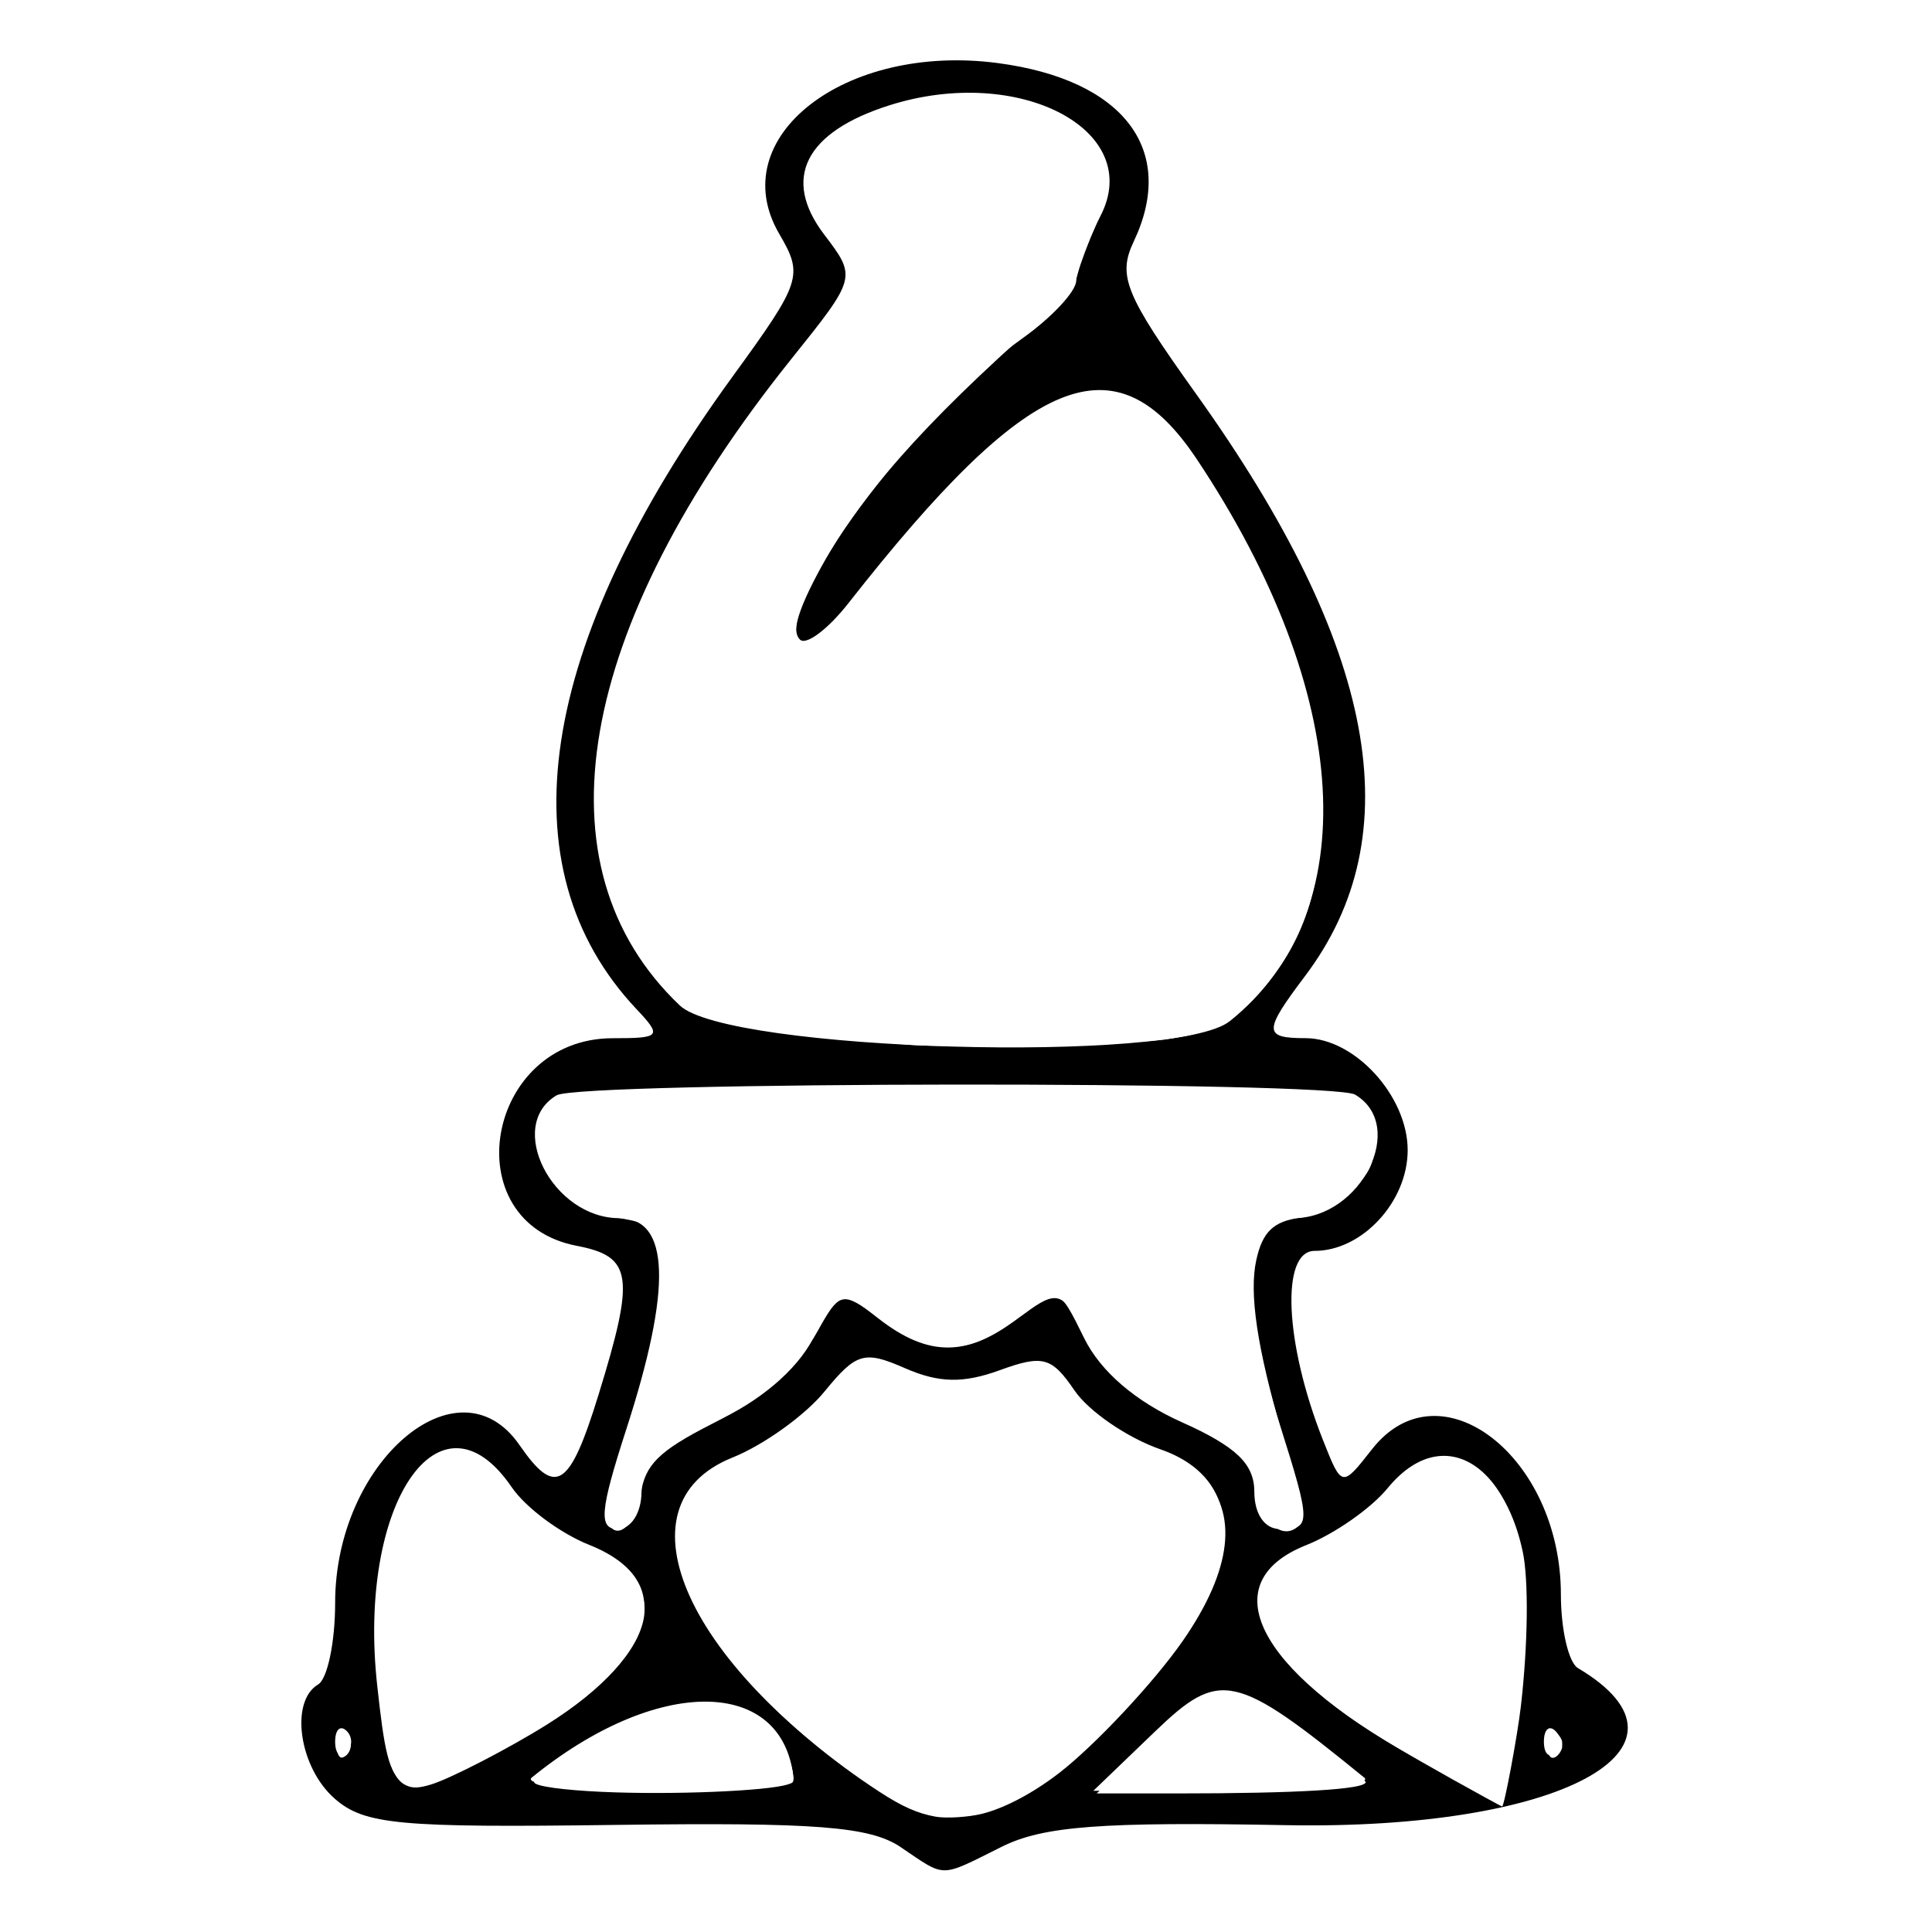 <?xml version="1.0" encoding="UTF-8" standalone="no"?>
<!-- Created with Inkscape (http://www.inkscape.org/) -->

<svg
   width="32"
   height="32"
   viewBox="0 0 8.467 8.467"
   version="1.1"
   id="svg5"
   inkscape:export-filename="C:\Users\bmill\projects\chess2-canvas\src\assets\T_KW.svg"
   inkscape:export-xdpi="96"
   inkscape:export-ydpi="96"
   sodipodi:docname="a_r.svg"
   xmlns:inkscape="http://www.inkscape.org/namespaces/inkscape"
   xmlns:sodipodi="http://sodipodi.sourceforge.net/DTD/sodipodi-0.dtd"
   xmlns="http://www.w3.org/2000/svg"
   xmlns:svg="http://www.w3.org/2000/svg">
  <sodipodi:namedview
     id="namedview7"
     pagecolor="#505050"
     bordercolor="#ffffff"
     borderopacity="1"
     inkscape:pageshadow="0"
     inkscape:pageopacity="0"
     inkscape:pagecheckerboard="1"
     inkscape:deskcolor="#505050"
     inkscape:document-units="mm"
     showgrid="false" />
  <defs
     id="defs2">
    <filter
       style="color-interpolation-filters:sRGB"
       inkscape:label="Invert"
       id="filter130959-3-3"
       x="0"
       y="0"
       width="1"
       height="1">
      <feColorMatrix
         type="hueRotate"
         values="180"
         result="color1"
         id="feColorMatrix130955-1-5" />
      <feColorMatrix
         values="-1 0 0 0 1 0 -1 0 0 1 0 0 -1 0 1 -0.21 -0.72 -0.07 2 0 "
         result="color2"
         id="feColorMatrix130957-0-9" />
    </filter>
    <filter
       style="color-interpolation-filters:sRGB"
       inkscape:label="Invert"
       id="filter130965-7-9"
       x="0"
       y="0"
       width="1"
       height="1">
      <feColorMatrix
         type="hueRotate"
         values="180"
         result="color1"
         id="feColorMatrix130961-3-7" />
      <feColorMatrix
         values="-1 0 0 0 1 0 -1 0 0 1 0 0 -1 0 1 -0.21 -0.72 -0.07 2 0 "
         result="color2"
         id="feColorMatrix130963-8-5" />
    </filter>
    <filter
       style="color-interpolation-filters:sRGB"
       inkscape:label="Invert"
       id="filter130971-8-8"
       x="0"
       y="0"
       width="1"
       height="1">
      <feColorMatrix
         type="hueRotate"
         values="180"
         result="color1"
         id="feColorMatrix130967-8-3" />
      <feColorMatrix
         values="-1 0 0 0 1 0 -1 0 0 1 0 0 -1 0 1 -0.21 -0.72 -0.07 2 0 "
         result="color2"
         id="feColorMatrix130969-8-2" />
    </filter>
    <filter
       style="color-interpolation-filters:sRGB"
       inkscape:label="Invert"
       id="filter130977-7-1"
       x="0"
       y="0"
       width="1"
       height="1">
      <feColorMatrix
         type="hueRotate"
         values="180"
         result="color1"
         id="feColorMatrix130973-0-2" />
      <feColorMatrix
         values="-1 0 0 0 1 0 -1 0 0 1 0 0 -1 0 1 -0.21 -0.72 -0.07 2 0 "
         result="color2"
         id="feColorMatrix130975-3-5" />
    </filter>
    <filter
       style="color-interpolation-filters:sRGB"
       inkscape:label="Invert"
       id="filter130983-2-7"
       x="0"
       y="0"
       width="1"
       height="1">
      <feColorMatrix
         type="hueRotate"
         values="180"
         result="color1"
         id="feColorMatrix130979-4-9" />
      <feColorMatrix
         values="-1 0 0 0 1 0 -1 0 0 1 0 0 -1 0 1 -0.21 -0.72 -0.07 2 0 "
         result="color2"
         id="feColorMatrix130981-2-7" />
    </filter>
    <filter
       style="color-interpolation-filters:sRGB"
       inkscape:label="Invert"
       id="filter130989-3-5"
       x="0"
       y="0"
       width="1"
       height="1">
      <feColorMatrix
         type="hueRotate"
         values="180"
         result="color1"
         id="feColorMatrix130985-6-8" />
      <feColorMatrix
         values="-1 0 0 0 1 0 -1 0 0 1 0 0 -1 0 1 -0.21 -0.72 -0.07 2 0 "
         result="color2"
         id="feColorMatrix130987-9-4" />
    </filter>
    <filter
       style="color-interpolation-filters:sRGB"
       inkscape:label="Invert"
       id="filter130995-2-5"
       x="0"
       y="0"
       width="1"
       height="1">
      <feColorMatrix
         type="hueRotate"
         values="180"
         result="color1"
         id="feColorMatrix130991-6-1" />
      <feColorMatrix
         values="-1 0 0 0 1 0 -1 0 0 1 0 0 -1 0 1 -0.21 -0.72 -0.07 2 0 "
         result="color2"
         id="feColorMatrix130993-4-2" />
    </filter>
    <filter
       style="color-interpolation-filters:sRGB"
       inkscape:label="Invert"
       id="filter131001-0-6"
       x="0"
       y="0"
       width="1"
       height="1">
      <feColorMatrix
         type="hueRotate"
         values="180"
         result="color1"
         id="feColorMatrix130997-2-8" />
      <feColorMatrix
         values="-1 0 0 0 1 0 -1 0 0 1 0 0 -1 0 1 -0.21 -0.72 -0.07 2 0 "
         result="color2"
         id="feColorMatrix130999-1-9" />
    </filter>
    <filter
       style="color-interpolation-filters:sRGB"
       inkscape:label="Invert"
       id="filter131007-2-5"
       x="0"
       y="0"
       width="1"
       height="1">
      <feColorMatrix
         type="hueRotate"
         values="180"
         result="color1"
         id="feColorMatrix131003-8-0" />
      <feColorMatrix
         values="-1 0 0 0 1 0 -1 0 0 1 0 0 -1 0 1 -0.21 -0.72 -0.07 2 0 "
         result="color2"
         id="feColorMatrix131005-0-4" />
    </filter>
    <filter
       style="color-interpolation-filters:sRGB"
       inkscape:label="Invert"
       id="filter131013-2-1"
       x="0"
       y="0"
       width="1"
       height="1">
      <feColorMatrix
         type="hueRotate"
         values="180"
         result="color1"
         id="feColorMatrix131009-0-1" />
      <feColorMatrix
         values="-1 0 0 0 1 0 -1 0 0 1 0 0 -1 0 1 -0.21 -0.72 -0.07 2 0 "
         result="color2"
         id="feColorMatrix131011-4-8" />
    </filter>
    <filter
       style="color-interpolation-filters:sRGB"
       inkscape:label="Invert"
       id="filter73234-4"
       x="0"
       y="0"
       width="1"
       height="1">
      <feColorMatrix
         type="hueRotate"
         values="180"
         result="color1"
         id="feColorMatrix73230-7" />
      <feColorMatrix
         values="-1 0 0 0 1 0 -1 0 0 1 0 0 -1 0 1 -0.21 -0.72 -0.07 2 0 "
         result="fbSourceGraphic"
         id="feColorMatrix73232-0" />
      <feColorMatrix
         result="fbSourceGraphicAlpha"
         in="fbSourceGraphic"
         values="0 0 0 -1 0 0 0 0 -1 0 0 0 0 -1 0 0 0 0 1 0"
         id="feColorMatrix119717" />
      <feColorMatrix
         id="feColorMatrix119719"
         type="hueRotate"
         values="180"
         result="color1"
         in="fbSourceGraphic" />
      <feColorMatrix
         id="feColorMatrix119721"
         values="-1 0 0 0 1 0 -1 0 0 1 0 0 -1 0 1 -0.21 -0.72 -0.07 2 0 "
         result="color2" />
    </filter>
  </defs>
  <g
     inkscape:label="Layer 1"
     inkscape:groupmode="layer"
     id="layer1">
    <g
       inkscape:label="Layer 1"
       id="layer1-6"
       transform="translate(0.113,-11.602)">
      <g
         inkscape:label="Layer 1"
         id="layer1-7"
         transform="matrix(0.282,0,0,0.271,-0.733,11.264)"
         style="filter:url(#filter73234-4)">
        <path
           style="fill:#000000;stroke-width:0.265;filter:url(#filter131013-2-1)"
           d="m 16.196,31.118 c -0.477,-0.334 -1.317,-0.402 -4.428,-0.359 -3.37,0.047 -3.904,-0.005 -4.365,-0.422 -0.555,-0.503 -0.706,-1.573 -0.261,-1.849 0.146,-0.09 0.265,-0.685 0.265,-1.321 0,-2.278 1.914,-3.983 2.864,-2.552 0.562,0.846 0.779,0.703 1.227,-0.805 0.573,-1.931 0.53,-2.243 -0.337,-2.416 -1.913,-0.383 -1.416,-3.357 0.561,-3.357 0.745,0 0.768,-0.029 0.366,-0.473 -2.068,-2.286 -1.545,-5.875 1.489,-10.218 1.079,-1.544 1.11,-1.643 0.732,-2.316 -0.874,-1.555 1.011,-3.089 3.394,-2.763 1.958,0.268 2.79,1.403 2.115,2.885 -0.254,0.557 -0.135,0.859 0.965,2.46 2.81,4.086 3.358,7.13 1.696,9.421 -0.649,0.895 -0.648,1.003 0.009,1.003 0.765,0 1.587,0.938 1.587,1.811 0,0.833 -0.707,1.629 -1.446,1.629 -0.53,0 -0.467,1.491 0.129,3.058 0.294,0.772 0.294,0.772 0.764,0.148 1.051,-1.393 2.934,0.116 2.934,2.352 0,0.564 0.119,1.099 0.265,1.189 2.095,1.295 -0.275,2.622 -4.535,2.54 -2.876,-0.056 -3.774,0.015 -4.419,0.349 -0.981,0.507 -0.857,0.507 -1.572,0.006 z m 4.109,-3.017 c 1.248,-1.61 1.219,-2.949 -0.073,-3.416 -0.513,-0.186 -1.114,-0.614 -1.335,-0.952 -0.355,-0.542 -0.492,-0.581 -1.165,-0.326 -0.566,0.214 -0.944,0.205 -1.467,-0.033 -0.636,-0.29 -0.758,-0.253 -1.254,0.378 -0.302,0.384 -0.946,0.865 -1.431,1.067 -1.857,0.776 -0.696,3.415 2.407,5.473 1.193,0.791 2.534,0.111 4.318,-2.192 z m 5.603,-0.936 c 0.017,-2.037 -1.185,-3.072 -2.147,-1.849 -0.254,0.323 -0.823,0.737 -1.264,0.919 -1.453,0.602 -0.773,2.011 1.648,3.412 l 1.385,0.802 0.183,-0.98 c 0.101,-0.539 0.188,-1.576 0.194,-2.303 z M 10.22,29.393 c 2.139,-1.224 2.614,-2.55 1.135,-3.163 -0.448,-0.185 -0.989,-0.604 -1.203,-0.931 -1.119,-1.708 -2.406,0.273 -2.09,3.218 0.208,1.945 0.256,1.965 2.159,0.876 z m 4.311,0.616 c -0.159,-1.652 -2.129,-1.659 -4.069,-0.015 -0.138,0.117 0.725,0.213 1.918,0.213 1.193,0 2.161,-0.089 2.15,-0.198 z m 8.869,-0.015 C 21.392,28.292 21.158,28.239 20.15,29.247 l -0.96,0.96 h 2.231 c 1.227,0 2.118,-0.096 1.98,-0.213 z M 7.583,29.237 c -0.097,-0.097 -0.176,-0.018 -0.176,0.176 0,0.194 0.079,0.273 0.176,0.176 0.097,-0.097 0.097,-0.256 0,-0.353 z m 18.785,0 c -0.097,-0.097 -0.176,-0.018 -0.176,0.176 0,0.194 0.079,0.273 0.176,0.176 0.097,-0.097 0.097,-0.256 0,-0.353 z M 12.169,25.372 c 0,-0.45 0.284,-0.734 1.124,-1.124 0.696,-0.323 1.282,-0.837 1.537,-1.347 0.41,-0.82 0.415,-0.822 1.021,-0.331 0.776,0.629 1.389,0.625 2.175,-0.014 0.625,-0.508 0.625,-0.508 1.021,0.331 0.255,0.539 0.799,1.025 1.521,1.361 0.841,0.39 1.124,0.674 1.124,1.124 0,0.359 0.16,0.602 0.397,0.602 0.488,0 0.488,-0.079 -0.003,-1.696 -0.62,-2.042 -0.537,-3.331 0.215,-3.331 1.053,0 1.769,-1.496 0.957,-1.998 -0.362,-0.224 -12.046,-0.213 -12.409,0.011 -0.797,0.493 -0.064,1.987 0.975,1.987 0.786,0 0.821,1.123 0.107,3.416 -0.409,1.315 -0.434,1.611 -0.132,1.611 0.208,0 0.369,-0.263 0.369,-0.602 z m 9.137,-7.607 c 2.112,-1.753 1.915,-5.304 -0.505,-9.087 -1.269,-1.985 -2.601,-1.414 -5.415,2.321 -0.318,0.422 -0.658,0.689 -0.755,0.592 -0.457,-0.457 1.811,-3.658 3.45,-4.867 0.456,-0.336 0.835,-0.756 0.843,-0.934 0.008,-0.177 0.177,-0.649 0.376,-1.049 C 19.992,3.353 18.038,2.285 16.021,2.95 c -1.31,0.432 -1.675,1.183 -1.016,2.087 0.508,0.696 0.508,0.696 -0.511,2.019 -3.357,4.362 -3.995,8.211 -1.731,10.451 0.746,0.739 7.71,0.948 8.543,0.257 z"
           id="path128358" />
        <path
           style="fill:#ffffff;stroke-width:0.25;filter:url(#filter131007-2-5)"
           d="M 61.75,68.477 C 54.006,67.83 50.529,67.291 48.995,66.498 47.314,65.628 44.895,61.779 43.964,58.491 43.262,56.011 43.205,51.282 43.843,48.417 45.339,41.706 48.956,34.629 54.945,26.698 c 3.499,-4.634 3.65,-5.153 2.137,-7.352 -1.735,-2.522 -1.824,-4.307 -0.292,-5.888 1.831,-1.889 5.236,-2.936 9.084,-2.793 2.252,0.083 2.713,0.184 4.201,0.917 3.141,1.546 3.879,3.615 2.469,6.918 -0.411,0.963 -0.878,2.256 -1.037,2.875 -0.237,0.918 -0.64,1.447 -2.193,2.875 -6.911,6.355 -10.699,10.835 -13.06,15.449 -1.439,2.813 -1.656,4.176 -0.665,4.176 0.701,0 2.064,-1.417 5.266,-5.479 2.616,-3.318 6.015,-6.833 7.747,-8.013 1.438,-0.98 3.37,-1.76 4.339,-1.752 2.061,0.017 4.179,1.913 6.514,5.833 4.287,7.197 6.363,13.619 6.354,19.662 -0.007,5.043 -1.215,8.518 -4.008,11.537 C 80.324,67.257 79.332,67.732 76.625,68.14 74.873,68.405 63.867,68.654 61.75,68.477 Z"
           id="path129315"
           transform="scale(0.265)" />
        <path
           style="fill:#ffffff;stroke-width:0.25;filter:url(#filter131001-0-6)"
           d="M 44.167,97.958 C 43.819,97.611 44.032,96.33 45.018,92.847 46.631,87.147 47.049,85.14 47.069,83 c 0.013,-1.411 -0.104,-2.234 -0.398,-2.795 -0.431,-0.822 -0.62,-0.922 -2.288,-1.205 -1.4,-0.238 -2.202,-0.709 -3.208,-1.883 -1.606,-1.876 -1.685,-4.434 -0.164,-5.249 0.981,-0.525 13.397,-0.798 29.362,-0.646 8.387,0.08 15.8,0.244 16.473,0.365 1.709,0.306 2.199,0.975 2.084,2.846 -0.07,1.144 -0.241,1.624 -0.846,2.375 -1.059,1.316 -2.177,2.013 -3.542,2.209 -1.567,0.224 -2.207,0.867 -2.57,2.579 -0.432,2.04 0.045,5.356 1.537,10.696 C 84.852,97.087 84.9,97.375 84.45,97.825 83.557,98.718 82.343,97.699 82.098,95.852 81.863,94.077 81.036,93.221 78.033,91.642 74.794,89.94 73.271,88.531 71.932,86 c -1.309,-2.474 -1.663,-2.586 -3.558,-1.124 -3.521,2.716 -5.081,2.696 -9.018,-0.115 -1.679,-1.199 -1.884,-1.124 -3.086,1.133 -1.224,2.299 -3.187,4.097 -6.237,5.714 -3.089,1.638 -3.913,2.484 -4.159,4.273 -0.214,1.559 -1.122,2.663 -1.708,2.078 z"
           id="path129455"
           transform="scale(0.265)" />
        <path
           style="fill:#ffffff;stroke-width:0.088;filter:url(#filter130995-2-5)"
           d="m 43.664,114.058 c -2.357,-0.111 -3.963,-0.342 -4.042,-0.583 -0.042,-0.127 1.282,-1.166 2.539,-1.994 1.155,-0.761 3.106,-1.737 4.18,-2.093 1.35,-0.447 2.034,-0.565 3.333,-0.574 1,-0.007 1.293,0.023 1.812,0.187 0.665,0.21 1.525,0.687 1.929,1.07 0.674,0.64 1.324,2.041 1.399,3.019 0.03,0.391 0.026,0.397 -0.316,0.511 -1.23,0.409 -6.828,0.645 -10.834,0.456 z"
           id="path129595"
           transform="scale(0.265)" />
        <path
           style="fill:#ffffff;stroke-width:0.088;filter:url(#filter130989-3-5)"
           d="m 32.104,113.653 c -0.713,-0.351 -1.031,-1.296 -1.384,-4.11 -0.402,-3.205 -0.481,-4.991 -0.314,-7.11 0.302,-3.826 1.28,-6.702 2.8,-8.236 1.509,-1.522 3.254,-1.109 4.901,1.159 0.617,0.849 1.3,1.553 2.153,2.215 0.934,0.725 1.415,1.021 2.475,1.521 1.213,0.572 1.88,1.008 2.422,1.581 0.764,0.807 1.072,1.779 0.891,2.805 -0.351,1.988 -2.402,4.33 -5.656,6.457 -2.222,1.453 -5.711,3.329 -6.838,3.677 -0.721,0.223 -1.062,0.232 -1.452,0.04 z"
           id="path129735"
           transform="scale(0.265)" />
        <path
           style="fill:#ffffff;stroke-width:0.088;filter:url(#filter130983-2-7)"
           d="m 63.177,115.571 c -1.057,-0.193 -1.978,-0.617 -3.314,-1.525 -5.643,-3.835 -10.008,-8.733 -11.351,-12.736 -0.899,-2.68 -0.596,-4.691 0.937,-6.209 0.547,-0.542 0.798,-0.706 1.915,-1.257 2.58,-1.271 4.158,-2.523 6.064,-4.812 1.234,-1.482 1.749,-1.577 3.871,-0.717 1.552,0.629 1.993,0.736 3.032,0.734 0.911,-0.002 1.515,-0.133 3.096,-0.674 2.206,-0.755 2.539,-0.636 4.014,1.428 0.913,1.277 2.781,2.612 4.884,3.49 1.355,0.566 1.75,0.808 2.438,1.496 2.18,2.18 1.797,5.702 -1.094,10.039 -1.68,2.521 -5.156,6.387 -7.266,8.081 -1.524,1.223 -3.206,2.148 -4.521,2.486 -0.793,0.204 -2.088,0.288 -2.704,0.176 z"
           id="path129875"
           transform="scale(0.265)" />
        <path
           style="fill:#ffffff;stroke-width:0.088;filter:url(#filter130977-7-1)"
           d="m 75.042,111.738 c 3.197,-3.173 3.84,-3.628 5.127,-3.63 1.134,-0.002 2.166,0.495 4.201,2.022 1.444,1.084 4.019,3.216 4.019,3.328 0,0.446 -3.979,0.694 -11.137,0.693 l -4.64,-6.2e-4 z"
           id="path130015"
           transform="scale(0.265)" />
        <path
           style="fill:#ffffff;stroke-width:0.088;filter:url(#filter130971-8-8)"
           d="m 93.338,113.21 c -4.724,-2.751 -6.683,-4.126 -8.529,-5.987 -2.295,-2.314 -3.079,-4.341 -2.297,-5.939 0.394,-0.805 1.132,-1.393 2.787,-2.222 1.965,-0.985 2.846,-1.631 4.511,-3.312 1.177,-1.188 1.465,-1.432 1.989,-1.679 0.533,-0.252 0.704,-0.29 1.319,-0.29 0.949,0 1.535,0.28 2.388,1.141 0.97,0.979 1.686,2.511 2.089,4.468 0.354,1.721 0.311,5.652 -0.105,9.417 -0.201,1.819 -0.978,6.146 -1.102,6.136 -0.049,-0.004 -1.421,-0.783 -3.05,-1.731 z"
           id="path130155"
           transform="scale(0.265)" />
        <path
           style="fill:#ffffff;stroke-width:0.022;filter:url(#filter130965-7-9)"
           d="m 99.195,111.893 c -0.047,-0.049 -0.096,-0.134 -0.119,-0.203 -0.089,-0.275 -0.089,-0.753 -9.34e-4,-1.034 0.053,-0.169 0.172,-0.292 0.282,-0.292 0.045,0 0.109,0.014 0.142,0.031 0.102,0.053 0.268,0.25 0.342,0.406 0.065,0.136 0.07,0.167 0.07,0.37 0,0.201 -0.006,0.234 -0.069,0.366 -0.121,0.256 -0.322,0.441 -0.48,0.441 -0.074,0 -0.102,-0.014 -0.169,-0.085 z"
           id="path130295"
           transform="scale(0.265)" />
        <path
           style="fill:#ffffff;stroke-width:0.062;filter:url(#filter130959-3-3)"
           d="m 28.198,111.888 c -0.211,-0.254 -0.218,-1.116 -0.012,-1.371 0.241,-0.297 0.689,0.115 0.689,0.634 0,0.301 -0.126,0.58 -0.326,0.72 -0.169,0.119 -0.262,0.123 -0.351,0.017 z"
           id="path130435"
           transform="scale(0.265)" />
      </g>
    </g>
  </g>
</svg>
